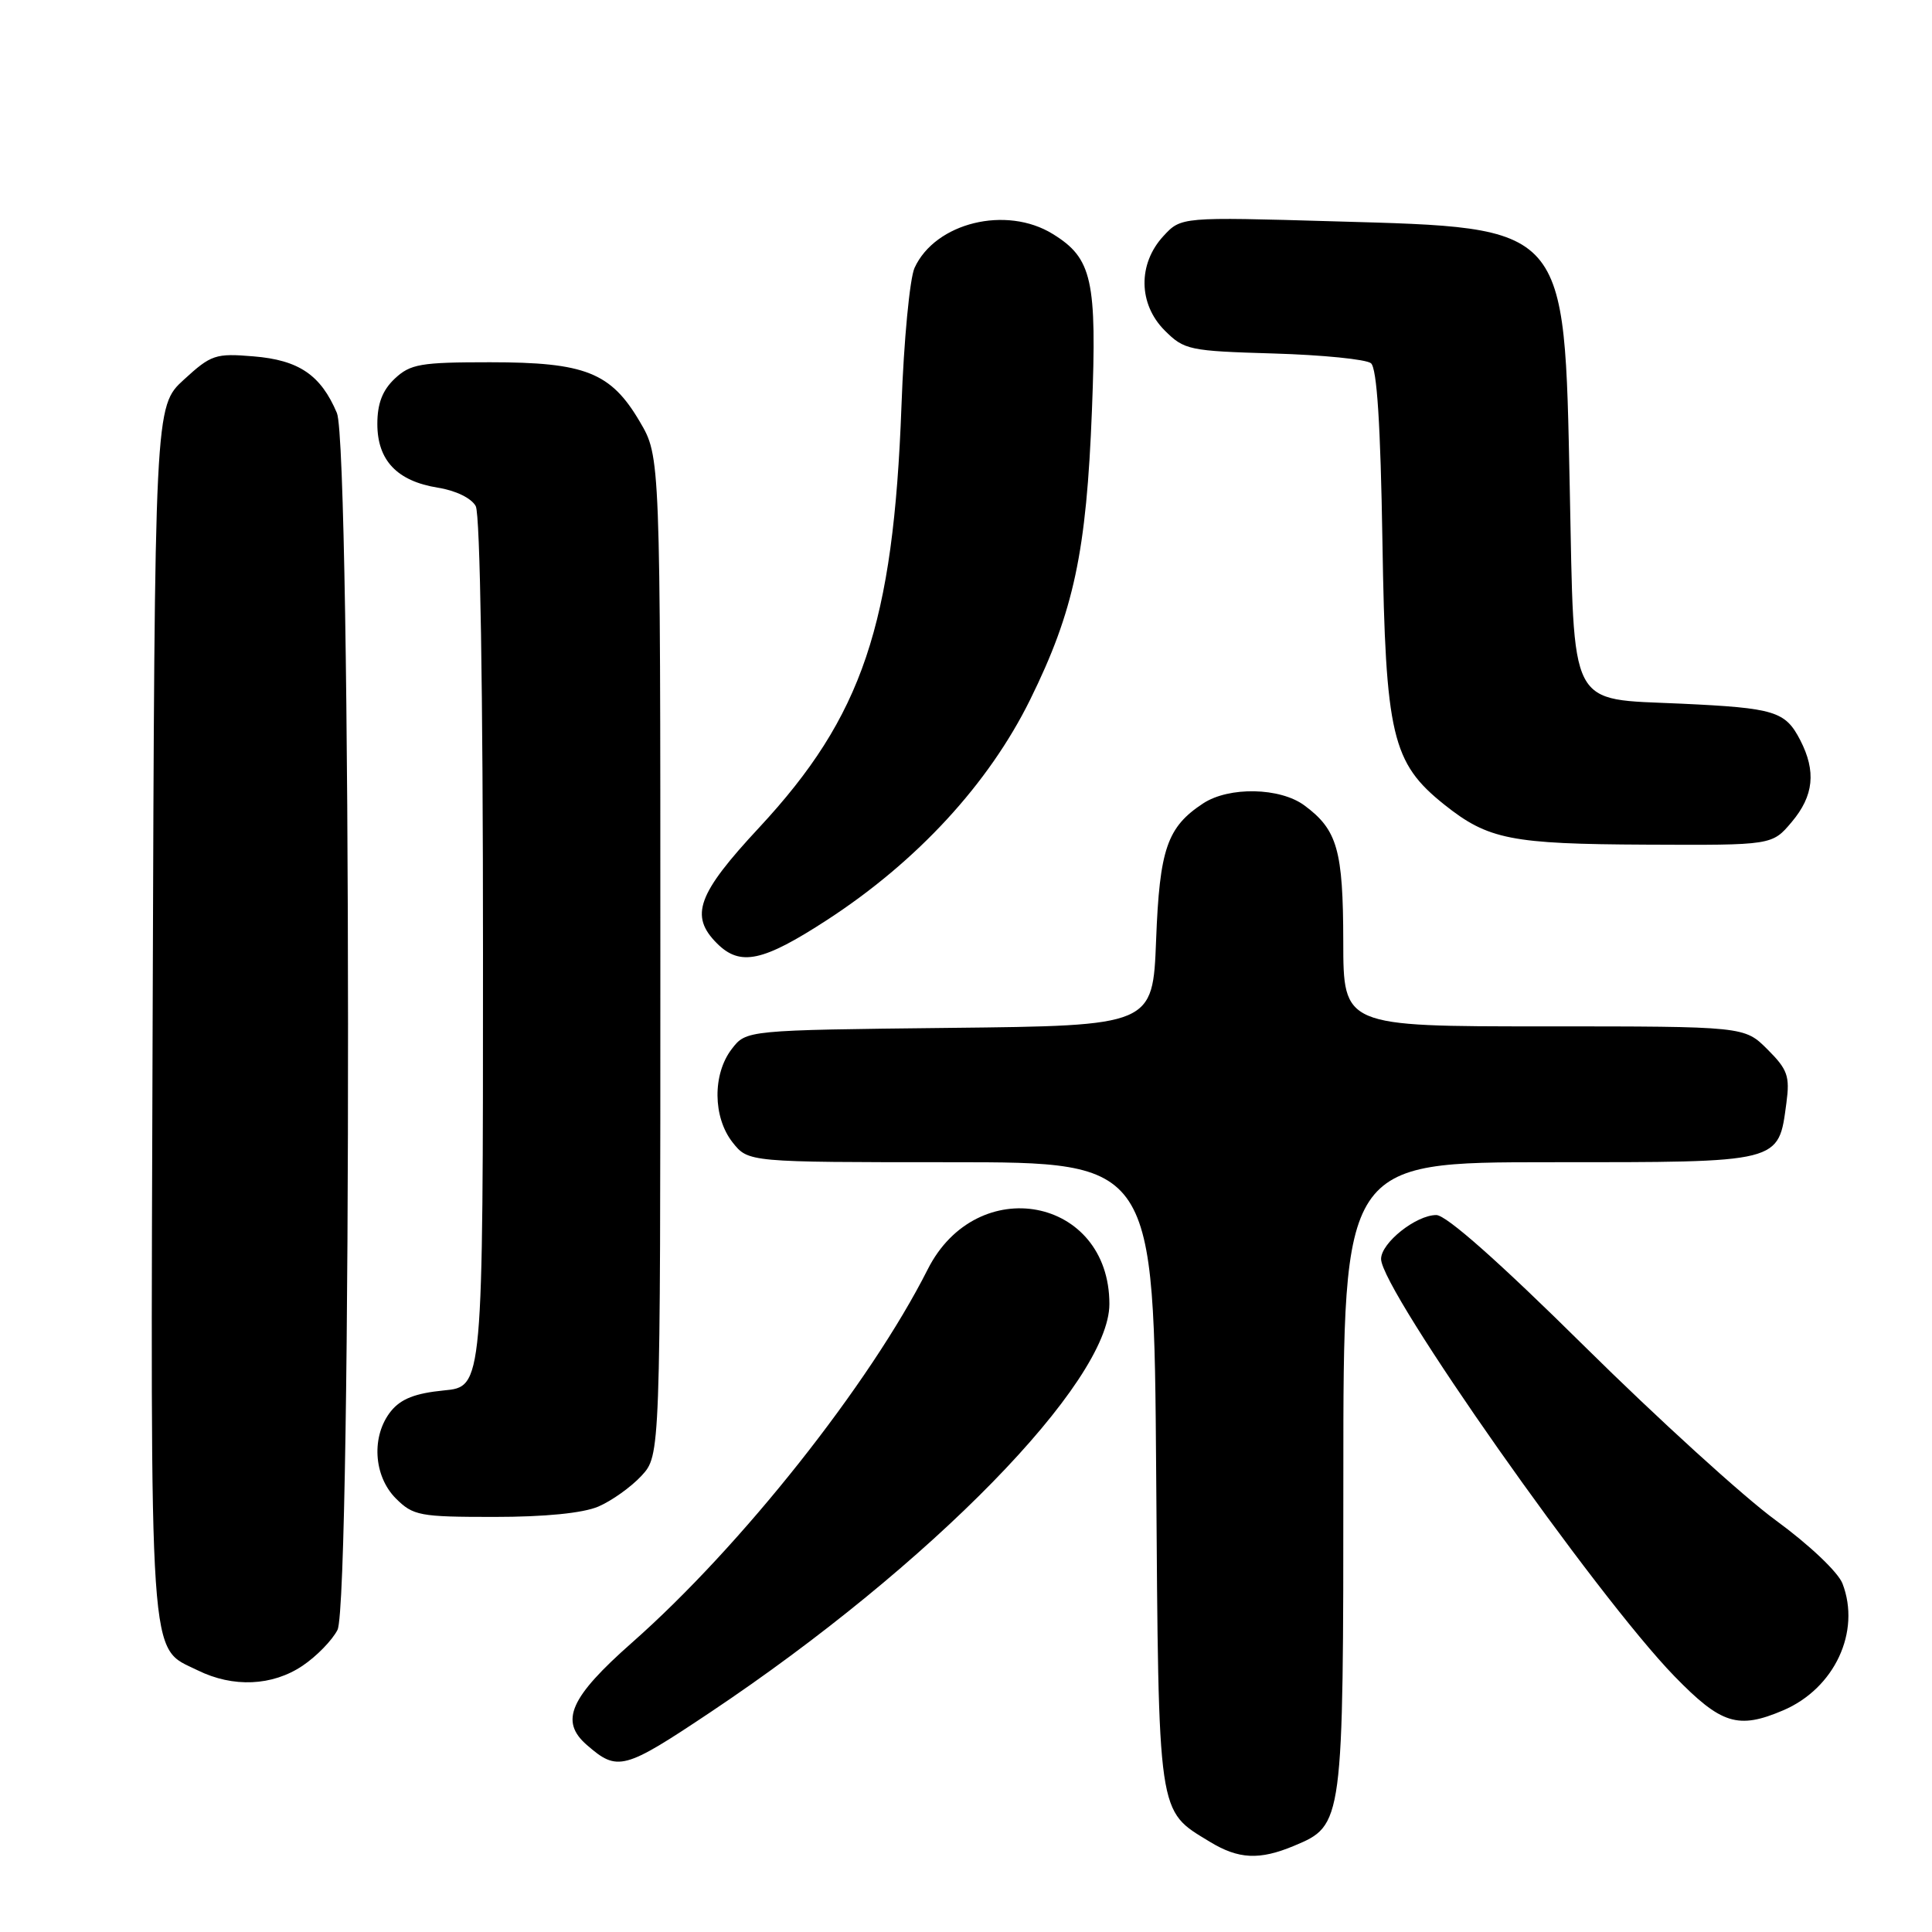 <?xml version="1.0" encoding="UTF-8" standalone="no"?>
<!DOCTYPE svg PUBLIC "-//W3C//DTD SVG 1.1//EN" "http://www.w3.org/Graphics/SVG/1.1/DTD/svg11.dtd" >
<svg xmlns="http://www.w3.org/2000/svg" xmlns:xlink="http://www.w3.org/1999/xlink" version="1.1" viewBox="0 0 256 256">
 <g >
 <path fill="currentColor"
d=" M 171.47 244.58 C 177.99 241.85 178.00 241.75 178.00 195.55 C 178.00 154.00 178.00 154.00 205.35 154.00 C 236.23 154.00 235.63 154.15 236.71 146.13 C 237.18 142.60 236.87 141.71 234.20 139.05 C 231.15 136.00 231.15 136.00 204.58 136.00 C 178.00 136.00 178.00 136.00 177.99 124.75 C 177.97 112.63 177.21 109.96 172.85 106.73 C 169.63 104.34 162.87 104.20 159.43 106.45 C 154.65 109.59 153.65 112.49 153.19 124.57 C 152.75 135.91 152.75 135.91 125.82 136.20 C 98.88 136.50 98.88 136.50 96.96 139.00 C 94.40 142.33 94.45 148.04 97.07 151.37 C 99.15 154.00 99.15 154.00 126.02 154.00 C 152.90 154.00 152.90 154.00 153.20 195.30 C 153.53 241.10 153.34 239.80 160.30 244.04 C 164.11 246.36 166.88 246.50 171.47 244.58 Z  M 94.13 226.88 C 123.34 207.36 147.00 183.15 147.00 172.79 C 147.00 158.60 129.45 155.26 122.92 168.21 C 115.26 183.38 98.23 204.88 83.75 217.65 C 75.51 224.92 74.13 228.06 77.75 231.21 C 81.83 234.77 82.66 234.54 94.13 226.88 Z  M 236.28 226.63 C 243.08 223.73 246.60 216.21 244.14 209.83 C 243.56 208.32 239.73 204.69 235.31 201.46 C 231.01 198.32 219.60 187.93 209.94 178.38 C 198.67 167.23 191.64 161.00 190.32 161.00 C 187.63 161.00 183.00 164.69 183.00 166.82 C 183.00 170.92 211.49 211.44 221.89 222.13 C 228.07 228.48 230.30 229.18 236.28 226.63 Z  M 40.09 220.72 C 41.95 219.47 44.03 217.33 44.72 215.97 C 46.63 212.19 46.56 59.25 44.64 54.72 C 42.51 49.69 39.61 47.71 33.59 47.22 C 28.56 46.80 27.98 46.99 24.36 50.31 C 20.50 53.85 20.50 53.85 20.23 133.94 C 19.94 222.28 19.65 218.10 26.20 221.33 C 30.89 223.64 36.09 223.41 40.09 220.72 Z  M 79.28 199.63 C 81.05 198.87 83.62 197.04 85.00 195.55 C 87.50 192.84 87.50 192.84 87.50 126.67 C 87.50 60.50 87.50 60.50 84.78 55.88 C 80.94 49.34 77.55 48.00 64.91 48.00 C 55.73 48.00 54.38 48.23 52.31 50.17 C 50.68 51.71 50.00 53.47 50.00 56.17 C 50.00 61.00 52.61 63.75 58.02 64.62 C 60.40 65.00 62.47 66.01 63.04 67.07 C 63.62 68.16 64.00 91.37 64.00 126.31 C 64.00 183.75 64.00 183.75 58.81 184.24 C 55.04 184.61 53.13 185.35 51.81 186.98 C 49.18 190.24 49.47 195.56 52.45 198.55 C 54.75 200.84 55.59 201.00 65.49 201.00 C 72.22 201.00 77.23 200.50 79.28 199.63 Z  M 109.62 121.88 C 121.53 114.13 131.00 103.86 136.50 92.71 C 142.29 80.97 143.96 73.17 144.69 54.30 C 145.36 37.09 144.73 34.23 139.51 31.01 C 133.34 27.19 123.92 29.50 121.18 35.50 C 120.55 36.90 119.76 45.12 119.45 53.77 C 118.38 82.78 114.28 94.93 100.59 109.66 C 92.40 118.46 91.35 121.35 95.00 125.00 C 98.08 128.08 101.07 127.44 109.62 121.88 Z  M 237.41 108.92 C 240.34 105.45 240.67 102.20 238.54 98.07 C 236.56 94.24 235.18 93.82 222.79 93.24 C 207.65 92.54 208.62 94.40 208.00 64.65 C 207.27 29.56 207.85 30.22 176.83 29.33 C 156.50 28.74 156.50 28.74 154.15 31.29 C 150.76 34.97 150.83 40.28 154.32 43.78 C 156.92 46.38 157.55 46.51 168.77 46.84 C 175.22 47.03 181.02 47.61 181.66 48.13 C 182.45 48.79 182.93 56.24 183.18 71.79 C 183.59 97.47 184.44 101.07 191.37 106.61 C 197.19 111.25 200.19 111.84 218.16 111.92 C 234.82 112.00 234.82 112.00 237.41 108.92 Z "/>
</g>
</svg>